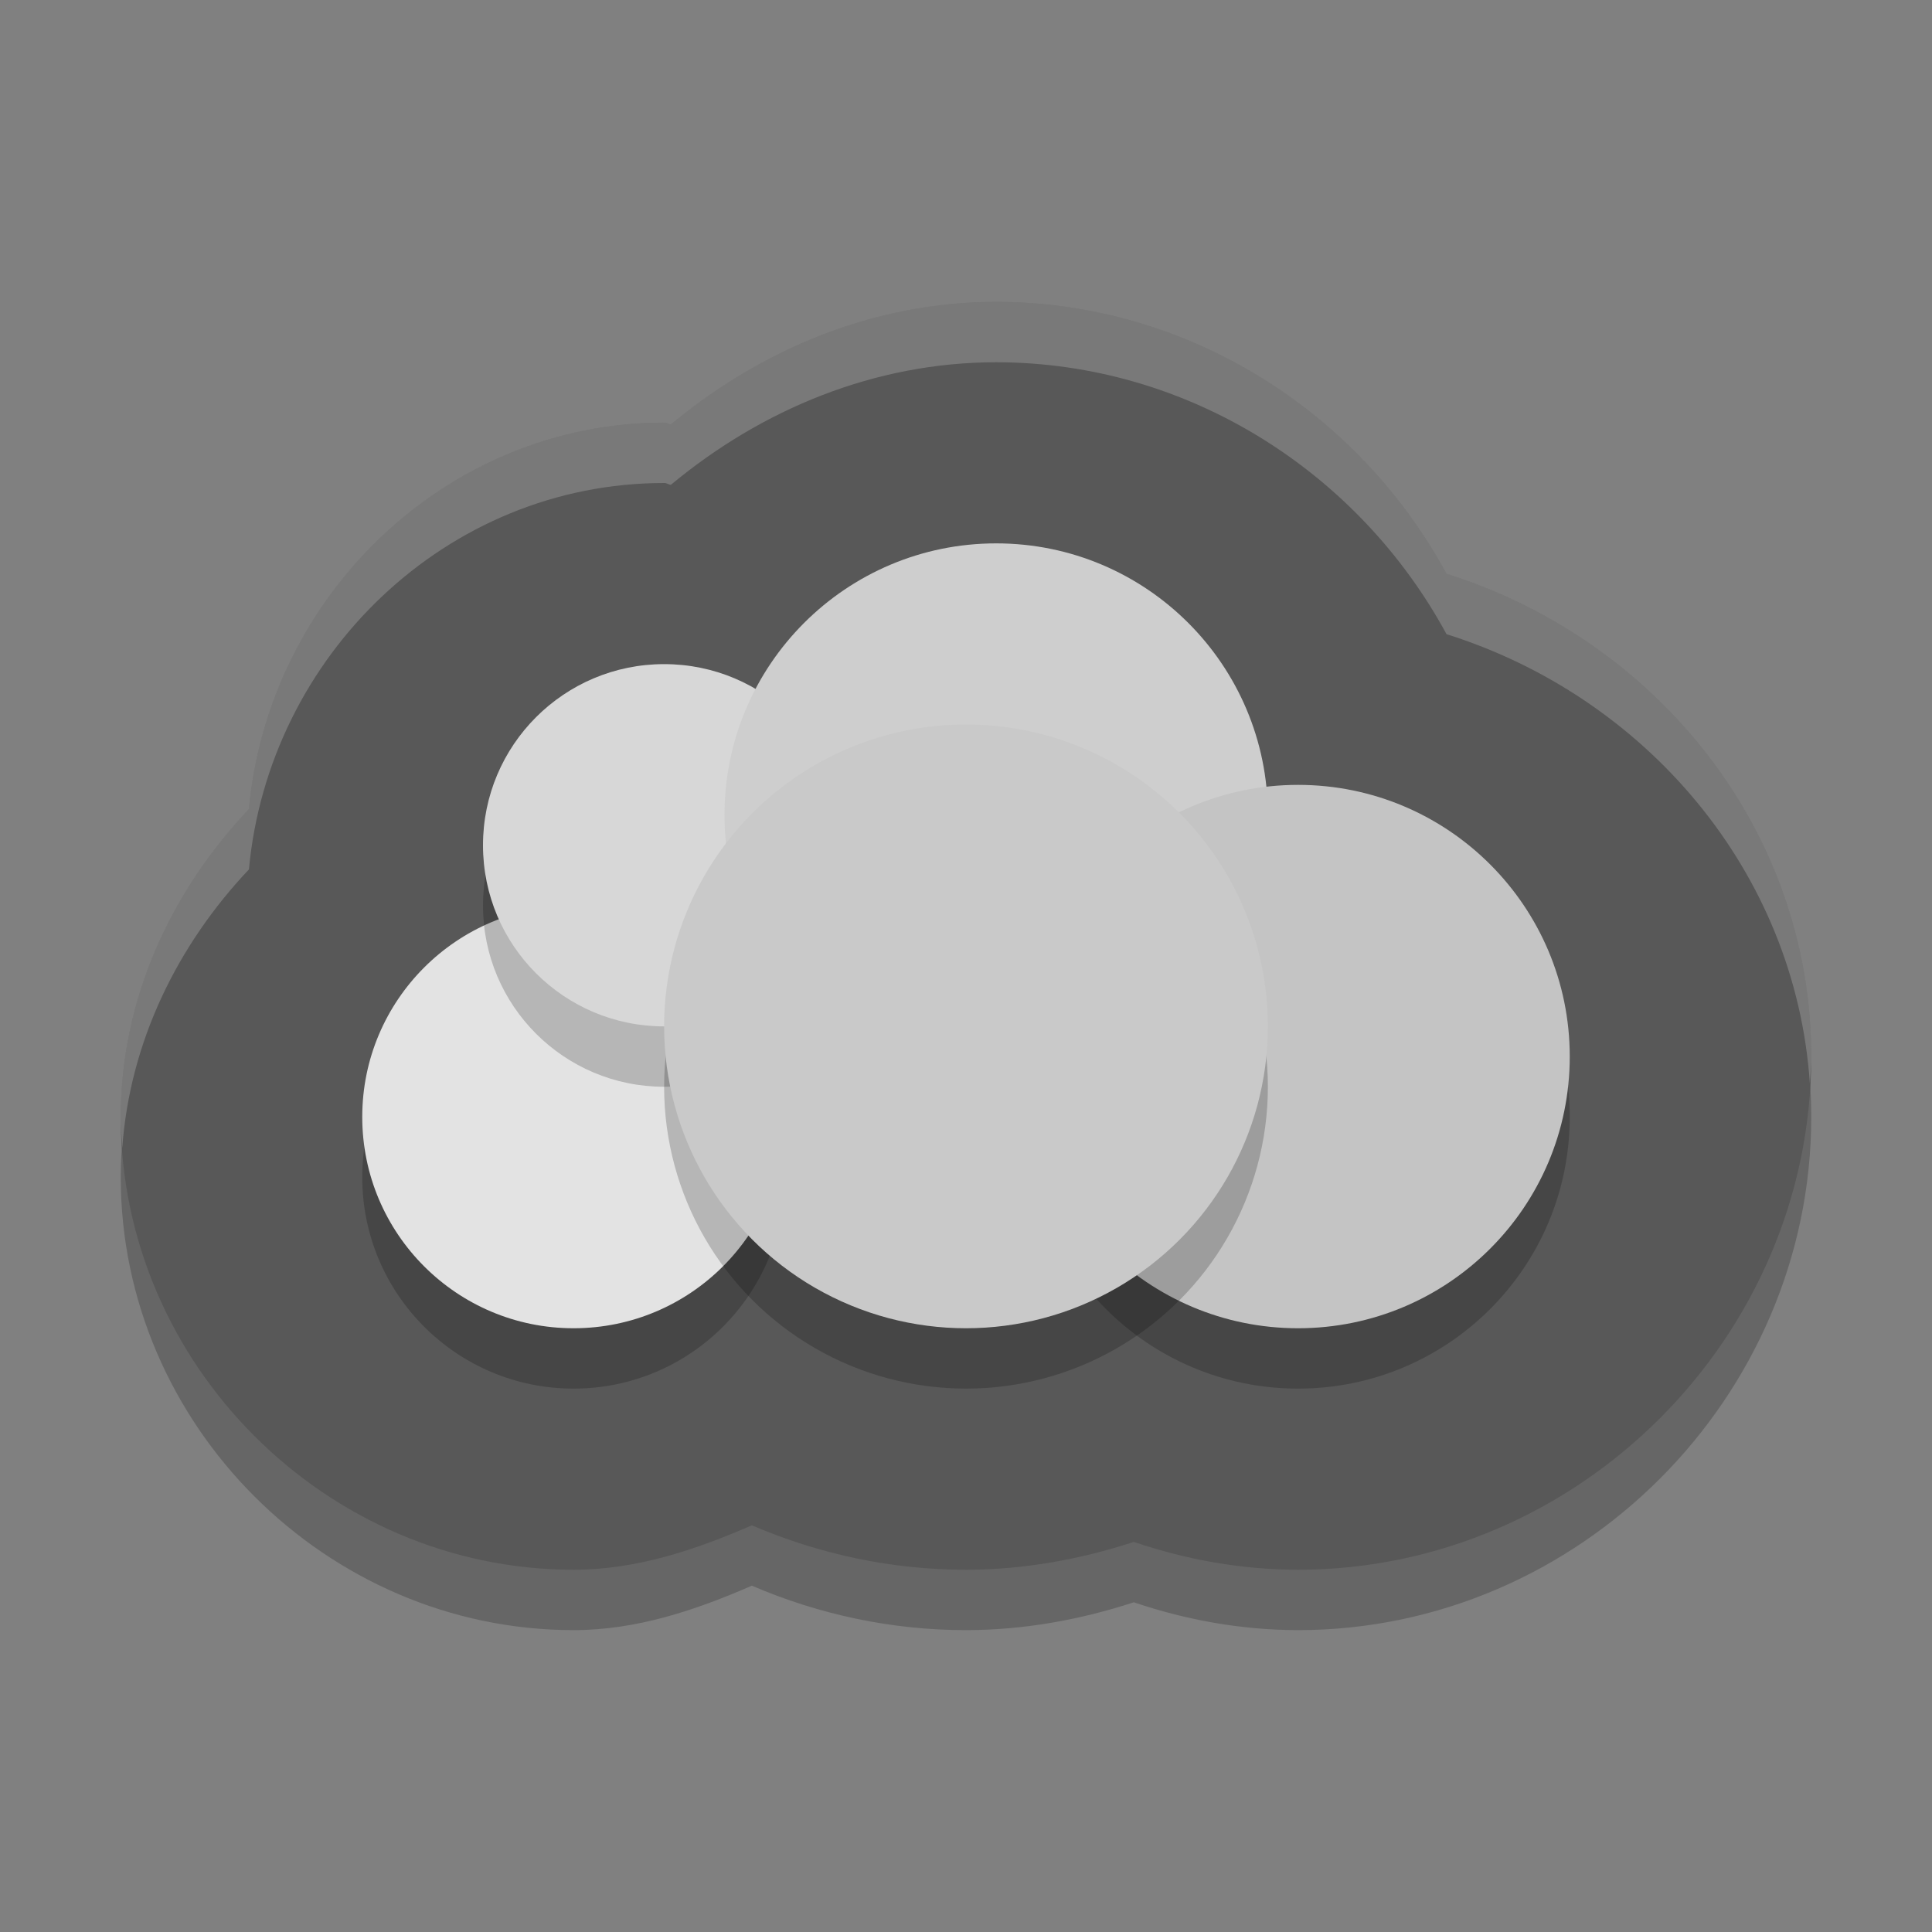 <svg xmlns="http://www.w3.org/2000/svg" width="32" height="32" version="1">
 <rect width="100%" height="100%" fill="#808080" stroke="none"/>
 <path style="opacity:0.2" d="M 16.498,6 C 14.484,6.001 12.615,6.781 11.113,8.029 11.076,8.029 11.045,8 11.008,8 H 11.004 11 C 7.393,8 4.449,10.867 4.123,14.4 2.831,15.767 2.001,17.546 2,19.498 V 19.5 c 0,4.095 3.405,7.5 7.5,7.5 1.044,1.2e-5 2.021,-0.33 2.953,-0.736 1.111,0.477 2.313,0.736 3.545,0.736 h 0.006 0.006 c 0.948,-0.002 1.878,-0.17 2.77,-0.461 0.87,0.295 1.783,0.459 2.713,0.461 h 0.004 H 21.5 C 26.147,27 30,23.147 30,18.5 30,14.722 27.409,11.588 23.959,10.504 22.51,7.83 19.689,6.004 16.504,6 h -0.002 z"/>
 <path style="fill:#585858" d="M 16.498,5 C 14.484,5.001 12.615,5.781 11.113,7.029 11.076,7.029 11.045,7 11.008,7 H 11.004 11 C 7.393,7 4.449,9.867 4.123,13.4 2.831,14.767 2.001,16.546 2,18.498 V 18.5 c 0,4.095 3.405,7.5 7.5,7.5 1.044,1.2e-5 2.021,-0.33 2.953,-0.736 1.111,0.477 2.313,0.736 3.545,0.736 h 0.006 0.006 c 0.948,-0.002 1.878,-0.17 2.77,-0.461 0.87,0.295 1.783,0.459 2.713,0.461 h 0.004 H 21.5 C 26.147,26 30,22.147 30,17.5 30,13.722 27.409,10.588 23.959,9.504 22.51,6.83 19.689,5.004 16.504,5 h -0.002 z"/>
 <circle style="opacity:0.2" cx="9.5" cy="19.5" r="3.5"/>
 <circle style="fill:#e3e3e3" cx="9.5" cy="18.5" r="3.5"/>
 <circle style="opacity:0.2" cx="11" cy="15" r="3"/>
 <circle style="fill:#d7d7d7" cx="11" cy="14" r="3"/>
 <circle style="opacity:0.2" cx="16.5" cy="14.5" r="4.5"/>
 <circle style="fill:#cecece" cx="16.5" cy="13.5" r="4.5"/>
 <circle style="opacity:0.2" cx="21.5" cy="18.5" r="4.5"/>
 <circle style="fill:#c4c4c4" cx="21.5" cy="17.5" r="4.5"/>
 <circle style="opacity:0.2" cx="16" cy="18" r="5"/>
 <circle style="fill:#c9c9c9" cx="16" cy="17" r="5"/>
 <path style="opacity:0.2;fill:#ffffff" d="M 16.498 5 C 14.484 5.001 12.615 5.781 11.113 7.029 C 11.076 7.029 11.045 7 11.008 7 L 11.004 7 L 11 7 C 7.393 7 4.449 9.867 4.123 13.4 C 2.831 14.767 2.001 16.546 2 18.498 L 2 18.5 C 2 18.672 2.014 18.842 2.025 19.012 C 2.152 17.252 2.94 15.652 4.123 14.4 C 4.449 10.867 7.393 8 11 8 L 11.004 8 L 11.008 8 C 11.045 8 11.076 8.029 11.113 8.029 C 12.615 6.781 14.484 6.001 16.498 6 L 16.502 6 L 16.504 6 C 19.689 6.004 22.51 7.83 23.959 10.504 C 27.239 11.535 29.737 14.418 29.977 17.945 C 29.985 17.797 30 17.65 30 17.5 C 30 13.722 27.409 10.588 23.959 9.504 C 22.51 6.83 19.689 5.004 16.504 5 L 16.502 5 L 16.498 5 z"/>
</svg>
